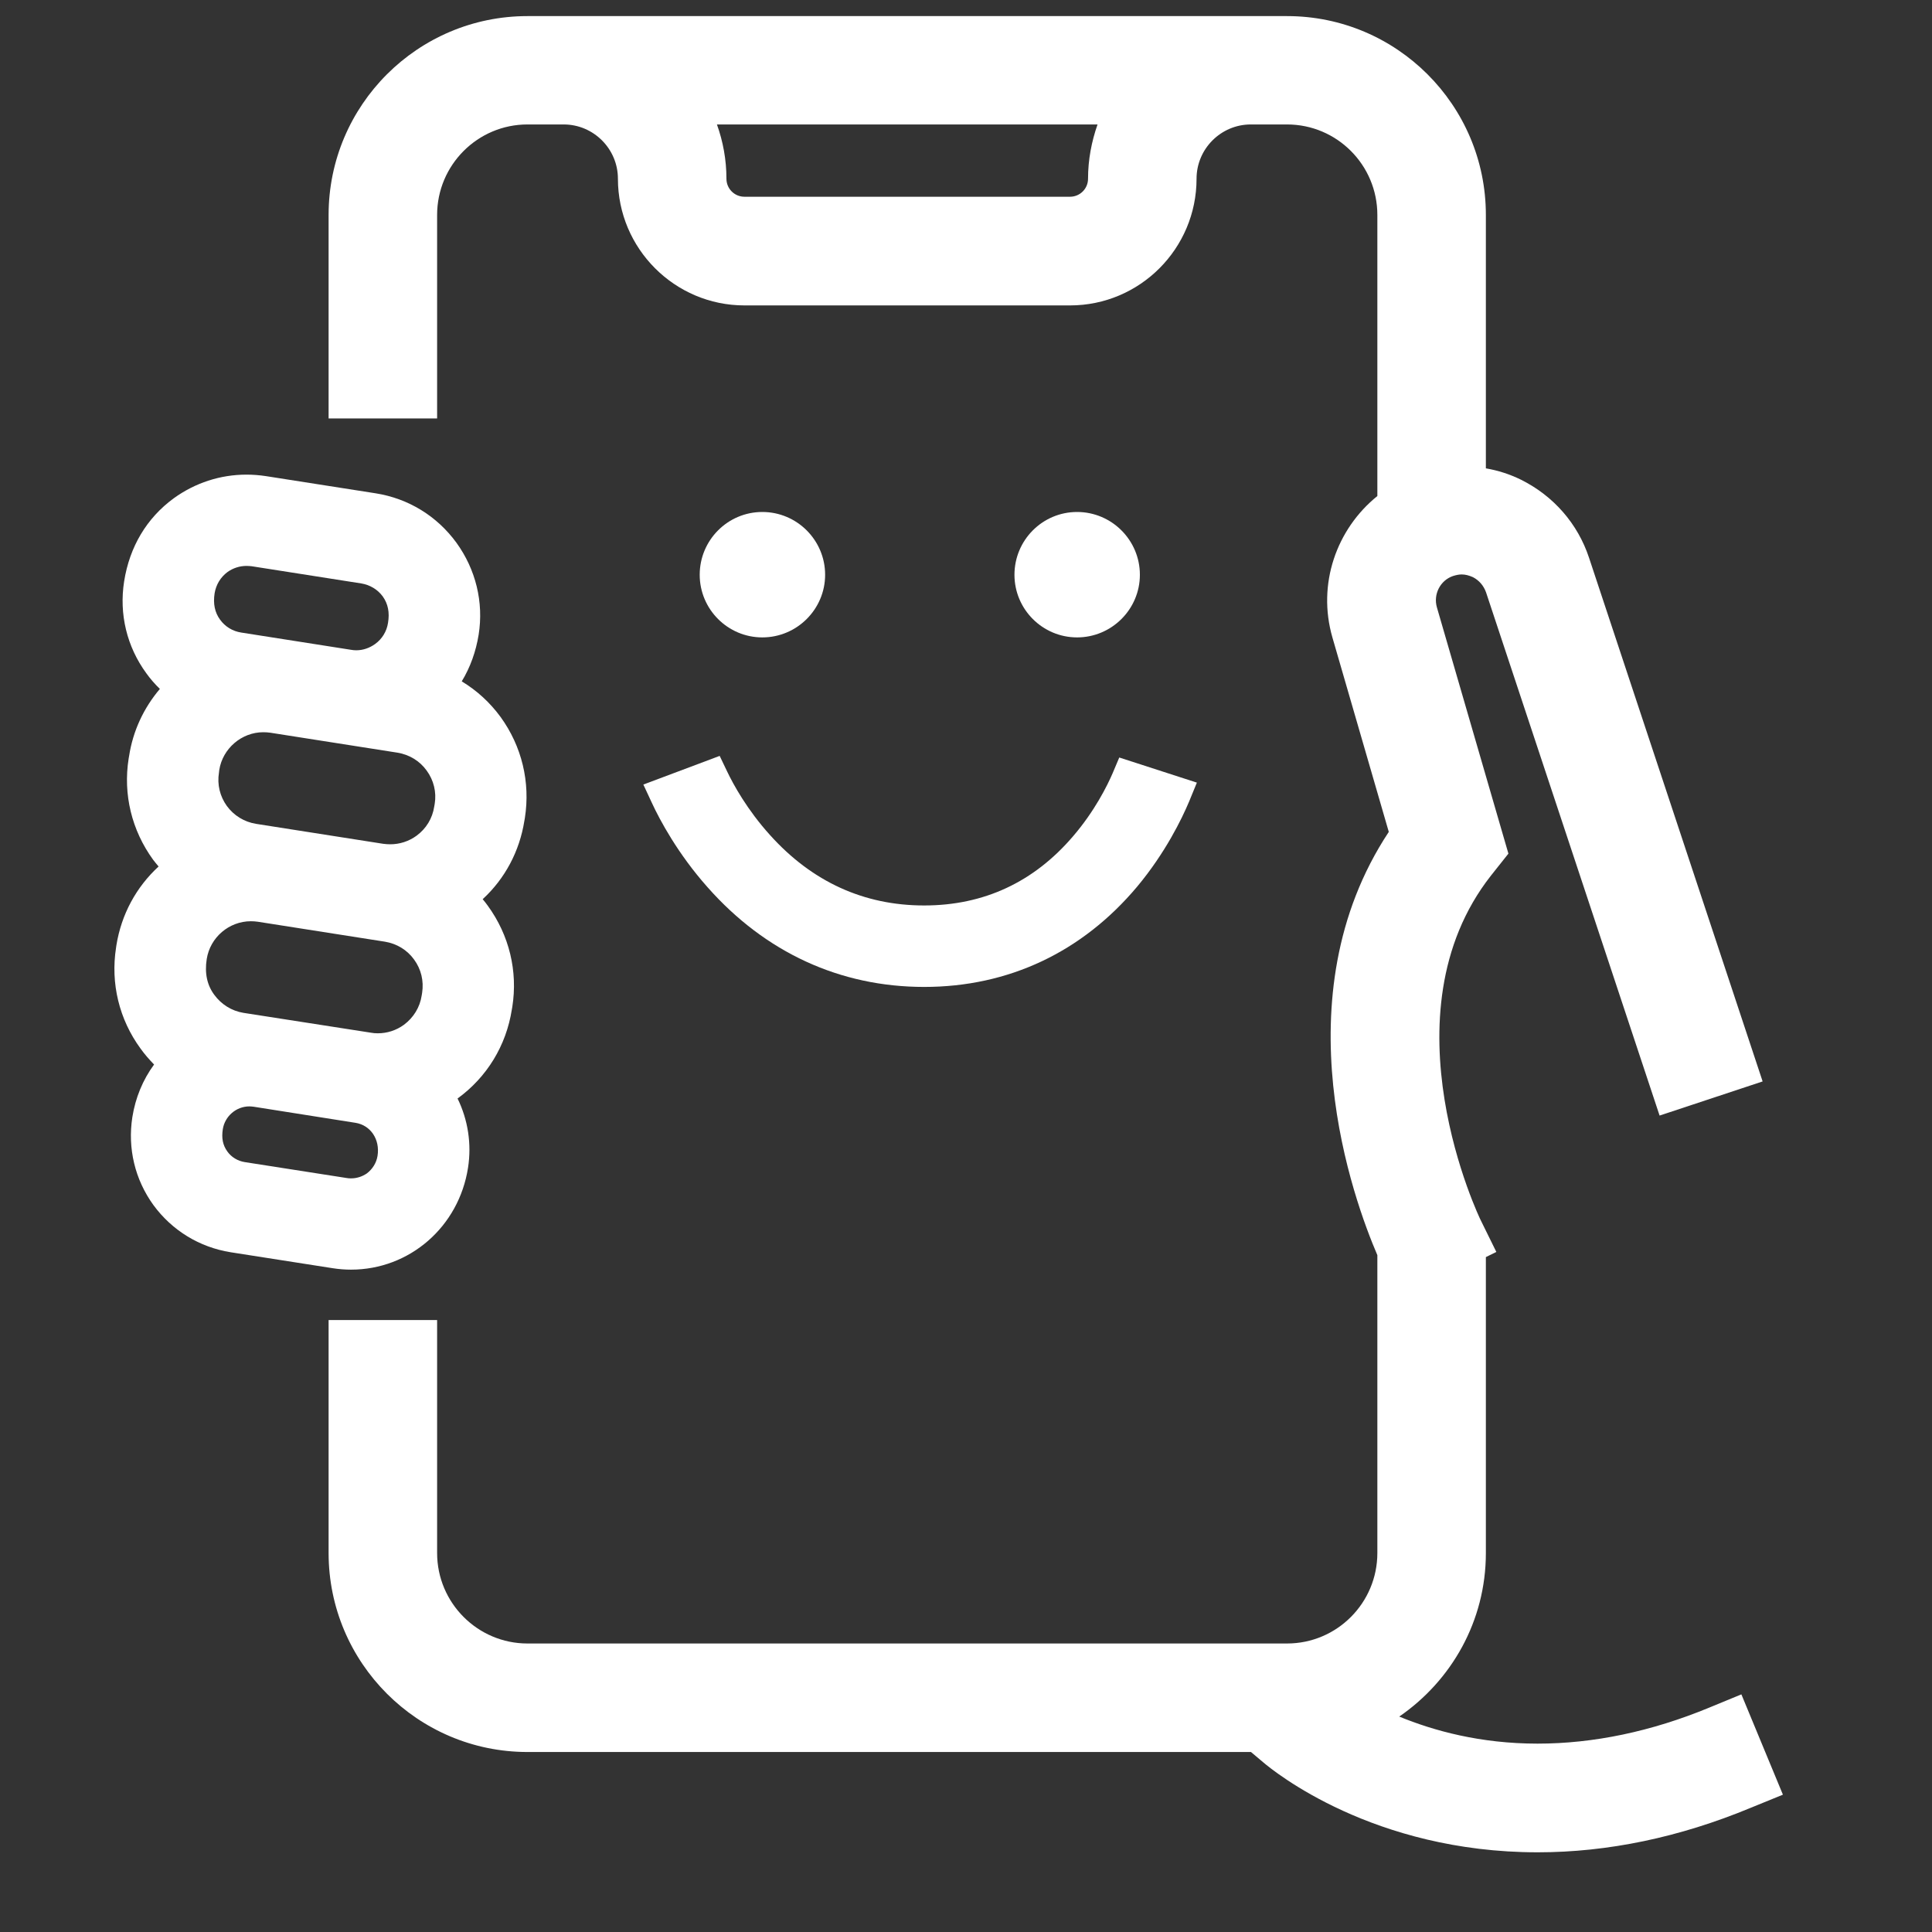 <svg width="12" height="12" viewBox="0 0 12 12" fill="none" xmlns="http://www.w3.org/2000/svg">
<rect x="0" y="0" width="12" height="12" fill="#333333" stroke="none"/>
<g id="freestyle_transfer_money">
<path id="path14027" d="M6.758 1.11C6.758 1.172 6.708 1.222 6.646 1.222H4.624C4.562 1.222 4.512 1.172 4.512 1.11C4.512 0.992 4.491 0.879 4.453 0.773H6.817C6.78 0.879 6.758 0.992 6.758 1.11ZM10.816 10.524L10.617 10.606C10.257 10.755 9.897 10.83 9.55 10.83C9.194 10.83 8.905 10.75 8.691 10.662C9.015 10.439 9.229 10.069 9.229 9.646V8.529V8.186V7.808L9.294 7.776L9.199 7.583C9.192 7.571 8.581 6.303 9.261 5.438L9.369 5.302L8.925 3.773C8.901 3.691 8.946 3.605 9.024 3.578C9.046 3.571 9.063 3.568 9.079 3.568C9.102 3.568 9.124 3.574 9.149 3.585C9.187 3.605 9.215 3.637 9.23 3.679L10.308 6.929L10.948 6.717L9.87 3.465C9.8 3.253 9.65 3.081 9.448 2.98C9.377 2.945 9.304 2.922 9.229 2.909V1.335C9.229 0.653 8.675 0.1 7.994 0.1H3.276C2.595 0.1 2.041 0.653 2.041 1.335V2.599H2.715V1.335C2.715 1.025 2.967 0.773 3.276 0.773H3.501C3.687 0.773 3.838 0.925 3.838 1.11C3.838 1.544 4.191 1.897 4.624 1.897H6.646C7.08 1.897 7.432 1.544 7.432 1.11C7.432 0.925 7.583 0.773 7.769 0.773H7.994C8.304 0.773 8.555 1.025 8.555 1.335V3.081C8.301 3.286 8.18 3.628 8.276 3.96L8.626 5.167C7.944 6.198 8.411 7.461 8.555 7.796V8.186V8.529V9.646C8.555 9.956 8.304 10.208 7.994 10.208H3.276C2.967 10.208 2.715 9.956 2.715 9.646V8.199H2.041V9.646C2.041 10.328 2.595 10.882 3.276 10.882H7.77L7.846 10.946C7.913 11.003 8.53 11.505 9.551 11.505C9.987 11.505 10.432 11.412 10.873 11.229L11.074 11.147L10.816 10.524Z" fill="white"/>
<path id="path14031" d="M1.412 7.152C1.384 7.113 1.375 7.069 1.384 7.013C1.397 6.933 1.467 6.872 1.549 6.872C1.557 6.872 1.566 6.873 1.575 6.874L2.208 6.974C2.302 6.989 2.361 7.077 2.345 7.179C2.338 7.223 2.314 7.261 2.279 7.288C2.25 7.308 2.216 7.319 2.181 7.319C2.172 7.319 2.163 7.319 2.154 7.317L1.52 7.218C1.476 7.211 1.437 7.187 1.412 7.152ZM1.331 6.179C1.287 6.12 1.27 6.046 1.284 5.957C1.305 5.822 1.423 5.722 1.558 5.722C1.572 5.722 1.587 5.723 1.601 5.725L2.391 5.849C2.464 5.861 2.529 5.9 2.572 5.96C2.616 6.02 2.633 6.093 2.622 6.166L2.619 6.184C2.608 6.257 2.568 6.321 2.509 6.365C2.461 6.4 2.405 6.418 2.346 6.418C2.332 6.418 2.317 6.417 2.302 6.414L1.512 6.291C1.439 6.279 1.375 6.239 1.331 6.179ZM1.413 3.553C1.448 3.528 1.489 3.515 1.531 3.515C1.542 3.515 1.553 3.516 1.563 3.517L2.245 3.624C2.298 3.633 2.345 3.661 2.377 3.704C2.41 3.75 2.421 3.804 2.41 3.869C2.402 3.922 2.373 3.969 2.33 4C2.295 4.025 2.255 4.039 2.213 4.039C2.202 4.039 2.191 4.038 2.18 4.036L1.499 3.929C1.445 3.921 1.398 3.892 1.367 3.849C1.334 3.804 1.323 3.75 1.333 3.685C1.342 3.631 1.37 3.585 1.413 3.553V3.553ZM2.65 4.786C2.694 4.846 2.712 4.92 2.7 4.993L2.697 5.01C2.686 5.083 2.647 5.147 2.587 5.191C2.539 5.226 2.482 5.244 2.424 5.244C2.409 5.244 2.395 5.243 2.38 5.241L1.59 5.117C1.517 5.105 1.453 5.066 1.409 5.006C1.366 4.946 1.348 4.873 1.36 4.799L1.362 4.782C1.383 4.649 1.501 4.548 1.635 4.548C1.65 4.548 1.664 4.549 1.679 4.551L2.469 4.675C2.542 4.687 2.607 4.726 2.65 4.786ZM2.18 7.886C2.544 7.886 2.85 7.62 2.907 7.253C2.93 7.106 2.907 6.956 2.842 6.823V6.823C3.025 6.69 3.144 6.494 3.179 6.271L3.182 6.254C3.217 6.032 3.163 5.809 3.03 5.626C3.02 5.612 3.009 5.598 2.998 5.585C3.137 5.457 3.227 5.287 3.257 5.098L3.26 5.081C3.295 4.858 3.241 4.635 3.109 4.453C3.043 4.363 2.962 4.289 2.868 4.232C2.921 4.145 2.956 4.047 2.973 3.942C3.005 3.74 2.955 3.537 2.835 3.371C2.714 3.205 2.536 3.096 2.333 3.064L1.65 2.957C1.61 2.951 1.57 2.948 1.531 2.948C1.368 2.948 1.212 2.999 1.079 3.095C0.911 3.218 0.805 3.396 0.771 3.611C0.739 3.814 0.788 4.017 0.909 4.182C0.934 4.217 0.963 4.25 0.993 4.279C0.893 4.397 0.826 4.539 0.802 4.695L0.799 4.712C0.764 4.934 0.818 5.157 0.951 5.34C0.962 5.354 0.973 5.368 0.985 5.382C0.846 5.51 0.754 5.679 0.723 5.871L0.721 5.885C0.686 6.108 0.74 6.331 0.873 6.513C0.898 6.548 0.927 6.581 0.957 6.612C0.887 6.707 0.841 6.819 0.822 6.939C0.792 7.133 0.838 7.326 0.953 7.485C1.069 7.643 1.239 7.747 1.433 7.778L2.066 7.877C2.105 7.883 2.143 7.886 2.18 7.886" fill="white"/>
<path id="path14035" d="M6.952 4.705L6.911 4.802C6.877 4.881 6.799 5.038 6.666 5.193C6.422 5.479 6.111 5.624 5.74 5.624C5.366 5.624 5.044 5.477 4.783 5.187C4.64 5.029 4.554 4.871 4.516 4.791L4.47 4.695L3.996 4.873L4.049 4.987C4.098 5.093 4.21 5.303 4.395 5.511C4.753 5.916 5.218 6.13 5.74 6.13C6.264 6.13 6.722 5.914 7.064 5.506C7.239 5.296 7.341 5.085 7.386 4.978L7.434 4.861L6.952 4.705Z" fill="white"/>
<g id="g14037">
<path id="path14039" d="M4.735 3.959C4.95 3.959 5.125 3.784 5.125 3.57C5.125 3.355 4.95 3.18 4.735 3.18C4.52 3.18 4.346 3.355 4.346 3.57C4.346 3.784 4.52 3.959 4.735 3.959Z" fill="white"/>
</g>
<g id="g14041">
<path id="path14043" d="M6.69 3.959C6.905 3.959 7.08 3.784 7.08 3.57C7.08 3.355 6.905 3.18 6.69 3.18C6.475 3.18 6.301 3.355 6.301 3.57C6.301 3.784 6.475 3.959 6.69 3.959Z" fill="white"/>
</g>
</g>
</svg>
